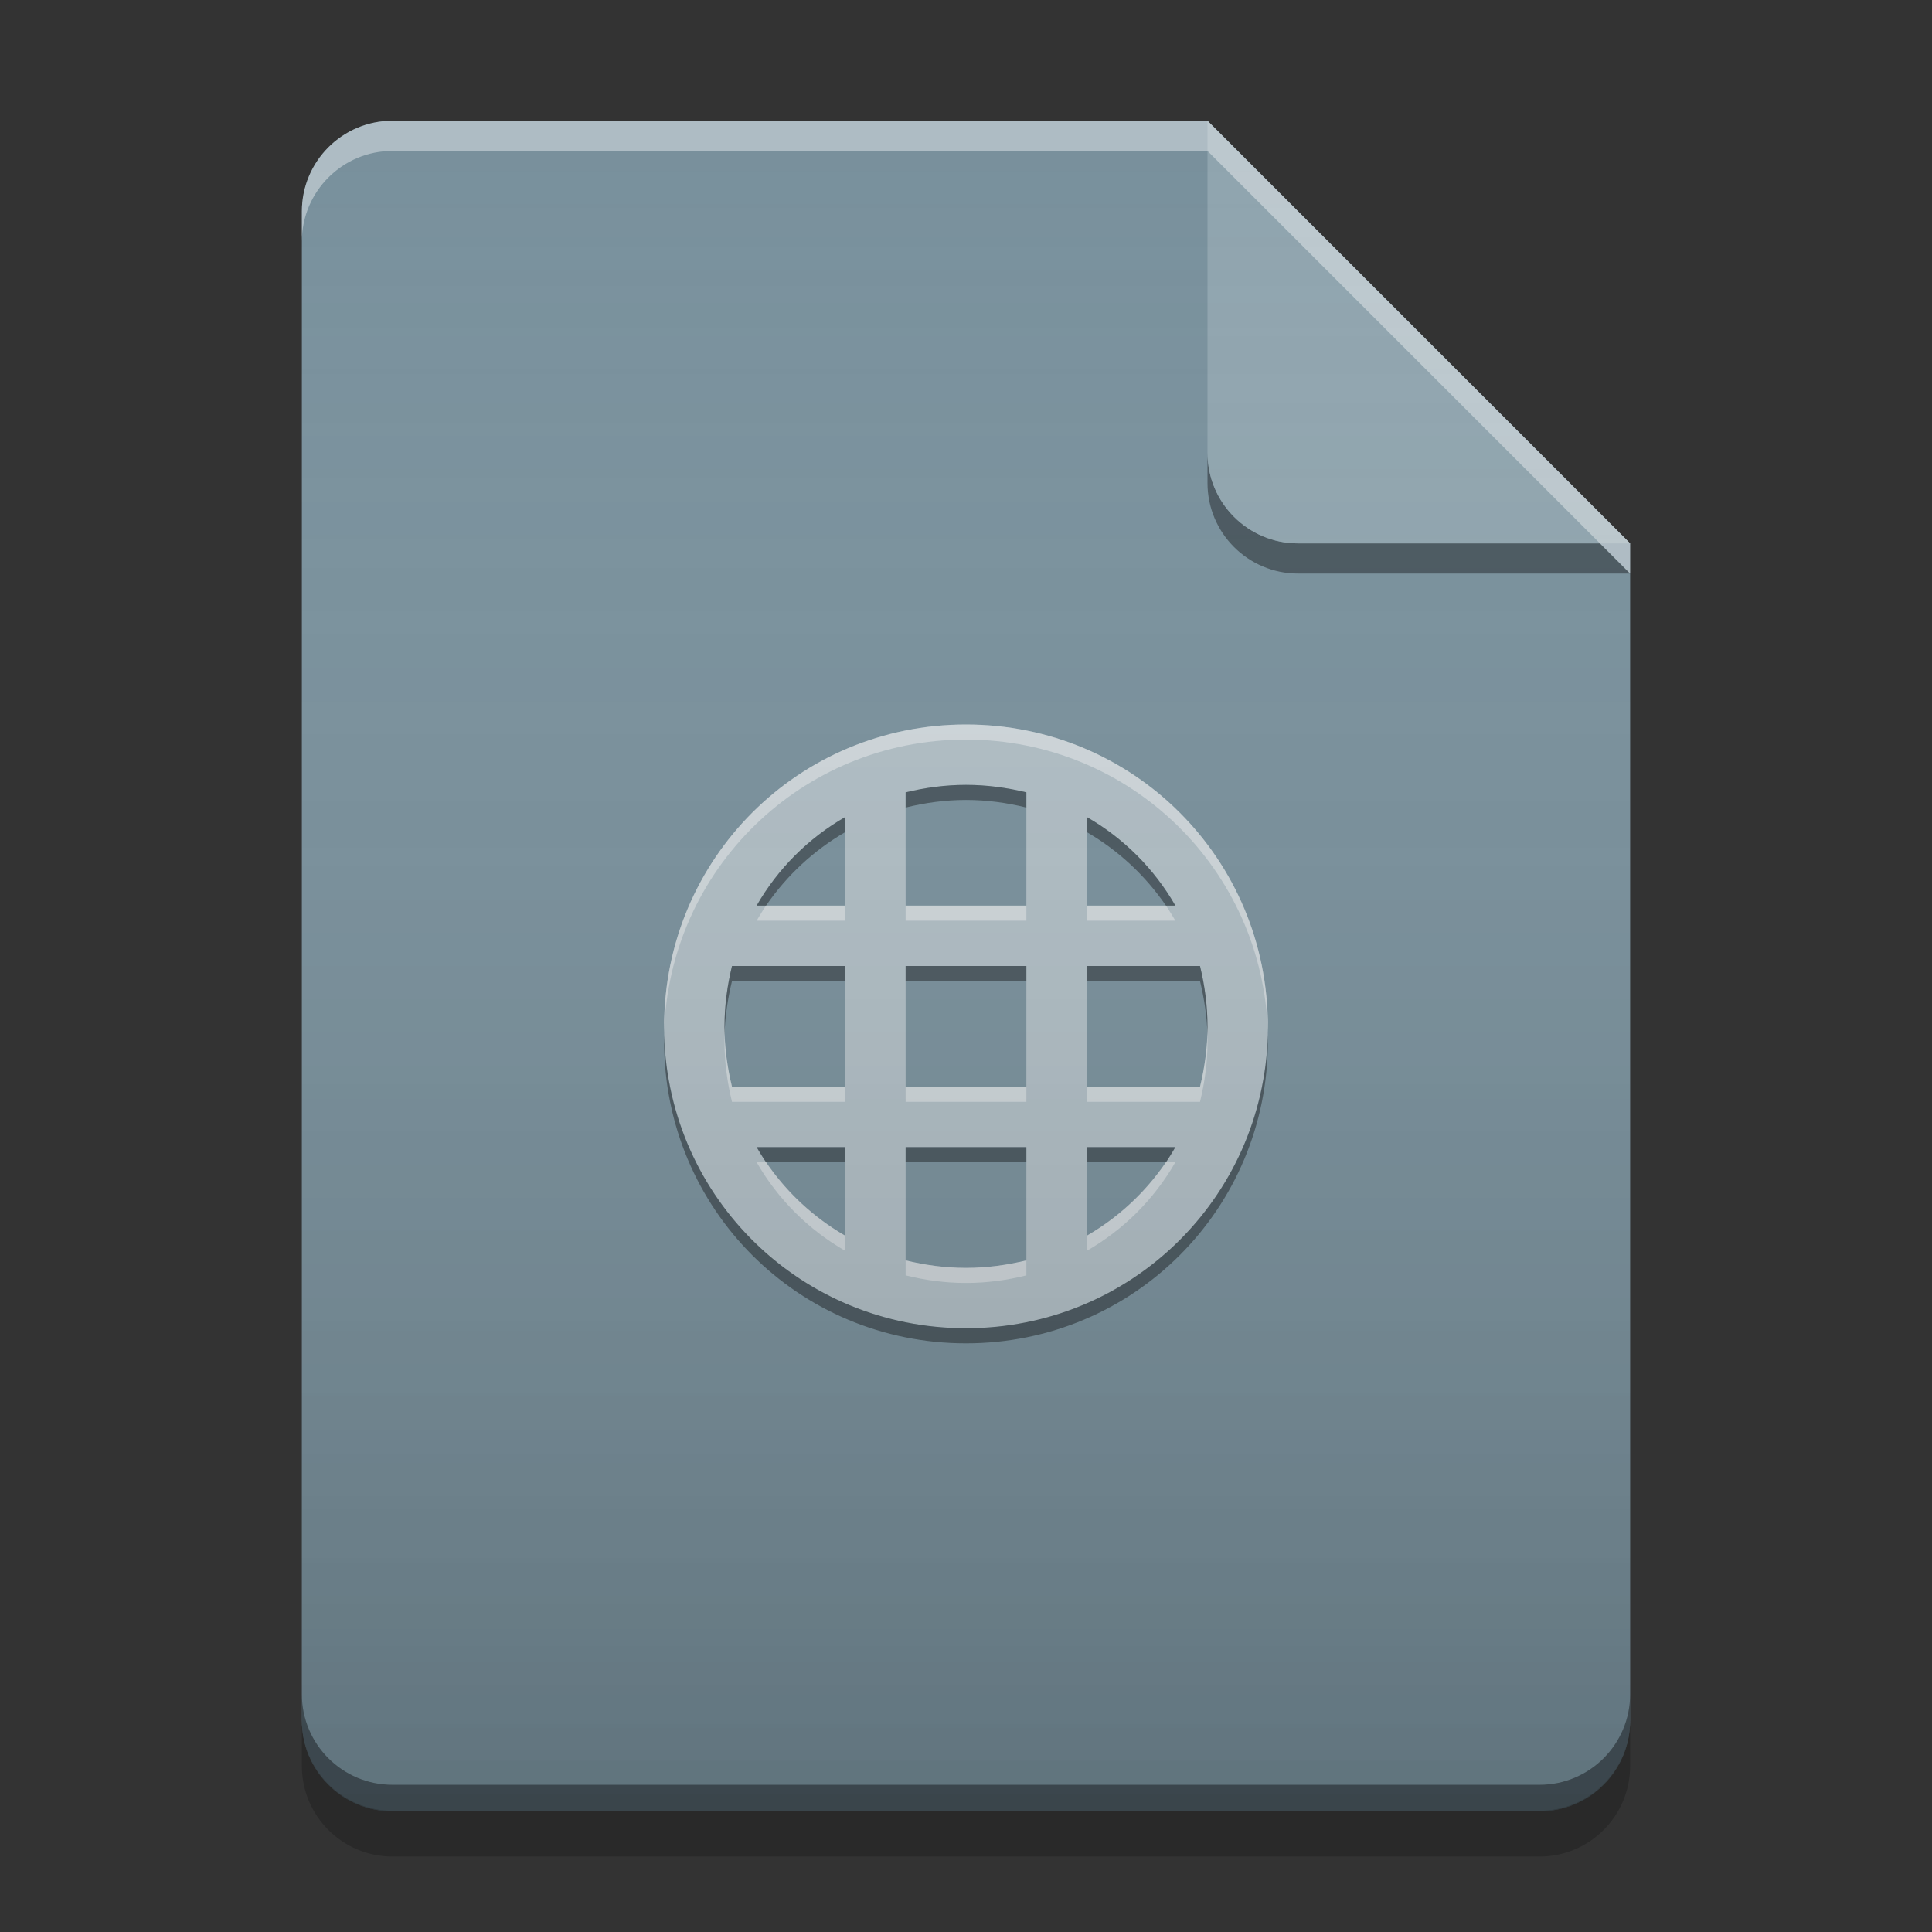 
<svg xmlns="http://www.w3.org/2000/svg" xmlns:xlink="http://www.w3.org/1999/xlink" width="16" height="16" viewBox="0 0 16 16" version="1.1">
<rect x="0" y="0" width="16" height="16" fill="#333333" stroke="none"/>
<defs>
<linearGradient id="linear0" gradientUnits="userSpaceOnUse" x1="32" y1="60" x2="32" y2="4" gradientTransform="matrix(0.25,0,0,0.25,-0,0)">
<stop offset="0" style="stop-color:rgb(0%,0%,0%);stop-opacity:0.2;"/>
<stop offset="1" style="stop-color:rgb(100%,100%,100%);stop-opacity:0;"/>
</linearGradient>
</defs>
<g id="surface1">
<path style=" stroke:none;fill-rule:nonzero;fill:rgb(47.059%,56.471%,61.176%);fill-opacity:1;" d="M 10 1 L 3.25 1 C 2.836 1 2.5 1.336 2.5 1.75 L 2.5 14.25 C 2.5 14.664 2.836 15 3.25 15 L 12.75 15 C 13.164 15 13.5 14.664 13.5 14.25 L 13.5 4.5 Z M 10 1 "/>
<path style=" stroke:none;fill-rule:nonzero;fill:rgb(0%,0%,0%);fill-opacity:0.4;" d="M 10 3.75 L 10 4 C 10 4.414 10.336 4.75 10.75 4.75 L 13.5 4.75 L 13.25 4.5 L 10.75 4.5 C 10.336 4.5 10 4.164 10 3.75 Z M 10 3.75 "/>
<path style=" stroke:none;fill-rule:nonzero;fill:rgb(56.471%,64.314%,68.235%);fill-opacity:0.996;" d="M 13.5 4.5 L 10 1 L 10 3.75 C 10 4.164 10.336 4.5 10.75 4.5 Z M 13.5 4.5 "/>
<path style=" stroke:none;fill-rule:nonzero;fill:rgb(100%,100%,100%);fill-opacity:0.4;" d="M 3.25 1 C 2.836 1 2.5 1.336 2.5 1.75 L 2.5 2 C 2.5 1.586 2.836 1.25 3.25 1.25 L 10 1.25 L 13.5 4.75 L 13.5 4.5 L 10 1 Z M 3.25 1 "/>
<path style=" stroke:none;fill-rule:nonzero;fill:rgb(0%,0%,0%);fill-opacity:0.2;" d="M 2.5 14.246 L 2.5 14.625 C 2.5 15.039 2.836 15.375 3.25 15.375 L 12.75 15.375 C 13.164 15.375 13.5 15.039 13.5 14.625 L 13.5 14.246 C 13.5 14.66 13.164 14.996 12.75 14.996 L 3.25 14.996 C 2.836 14.996 2.5 14.66 2.5 14.246 Z M 2.5 14.246 "/>
<path style=" stroke:none;fill-rule:nonzero;fill:rgb(0%,0%,0%);fill-opacity:0.4;" d="M 2.5 14.031 L 2.5 14.25 C 2.5 14.664 2.836 15 3.25 15 L 12.75 15 C 13.164 15 13.5 14.664 13.5 14.25 L 13.5 14.031 C 13.5 14.445 13.164 14.781 12.75 14.781 L 3.25 14.781 C 2.836 14.781 2.5 14.445 2.5 14.031 Z M 2.5 14.031 "/>
<path style=" stroke:none;fill-rule:nonzero;fill:rgb(69.02%,74.51%,77.255%);fill-opacity:1;" d="M 8 6 C 6.613 6 5.5 7.113 5.5 8.5 C 5.5 9.887 6.613 11 8 11 C 9.387 11 10.5 9.887 10.5 8.5 C 10.5 7.113 9.387 6 8 6 Z M 8 6.5 C 8.172 6.5 8.34 6.523 8.5 6.562 L 8.5 7.5 L 7.5 7.5 L 7.5 6.562 C 7.66 6.523 7.828 6.5 8 6.5 Z M 7 6.766 L 7 7.5 L 6.266 7.5 C 6.441 7.195 6.695 6.941 7 6.766 Z M 9 6.766 C 9.305 6.941 9.559 7.195 9.734 7.5 L 9 7.5 Z M 6.062 8 L 7 8 L 7 9 L 6.062 9 C 6.023 8.84 6 8.672 6 8.5 C 6 8.328 6.023 8.16 6.062 8 Z M 7.5 8 L 8.5 8 L 8.5 9 L 7.5 9 Z M 9 8 L 9.938 8 C 9.977 8.16 10 8.328 10 8.5 C 10 8.672 9.977 8.84 9.938 9 L 9 9 Z M 6.266 9.5 L 7 9.5 L 7 10.234 C 6.695 10.059 6.441 9.805 6.266 9.5 Z M 7.5 9.5 L 8.5 9.5 L 8.5 10.438 C 8.34 10.477 8.172 10.5 8 10.5 C 7.828 10.5 7.66 10.477 7.5 10.438 Z M 9 9.5 L 9.734 9.5 C 9.559 9.805 9.305 10.059 9 10.234 Z M 9 9.5 "/>
<path style=" stroke:none;fill-rule:nonzero;fill:rgb(99.608%,99.608%,99.608%);fill-opacity:0.4;" d="M 8 6 C 6.613 6 5.5 7.113 5.5 8.5 C 5.5 8.516 5.5 8.535 5.5 8.551 C 5.539 7.199 6.641 6.125 8 6.125 C 9.359 6.125 10.461 7.199 10.5 8.551 C 10.5 8.535 10.5 8.516 10.5 8.5 C 10.5 7.113 9.387 6 8 6 Z M 6.344 7.5 C 6.316 7.539 6.293 7.582 6.266 7.625 L 7 7.625 L 7 7.5 Z M 7.5 7.5 L 7.5 7.625 L 8.5 7.625 L 8.5 7.5 Z M 9 7.5 L 9 7.625 L 9.734 7.625 C 9.707 7.582 9.684 7.539 9.656 7.5 Z M 6 8.551 C 6 8.574 6 8.598 6 8.625 C 6 8.797 6.023 8.965 6.062 9.125 L 7 9.125 L 7 9 L 6.062 9 C 6.027 8.855 6.004 8.703 6 8.551 Z M 10 8.551 C 9.996 8.703 9.973 8.855 9.938 9 L 9 9 L 9 9.125 L 9.938 9.125 C 9.977 8.965 10 8.797 10 8.625 C 10 8.598 10 8.574 10 8.551 Z M 7.5 9 L 7.5 9.125 L 8.5 9.125 L 8.5 9 Z M 6.266 9.625 C 6.441 9.93 6.695 10.184 7 10.359 L 7 10.234 C 6.738 10.082 6.516 9.875 6.344 9.625 Z M 9.656 9.625 C 9.484 9.875 9.262 10.082 9 10.234 L 9 10.359 C 9.305 10.184 9.559 9.93 9.734 9.625 Z M 7.5 10.438 L 7.5 10.562 C 7.66 10.602 7.828 10.625 8 10.625 C 8.172 10.625 8.34 10.602 8.5 10.562 L 8.5 10.438 C 8.34 10.477 8.172 10.5 8 10.5 C 7.828 10.5 7.66 10.477 7.5 10.438 Z M 7.5 10.438 "/>
<path style=" stroke:none;fill-rule:nonzero;fill:rgb(0%,0%,0%);fill-opacity:0.4;" d="M 8 11.125 C 6.613 11.125 5.5 10.012 5.5 8.625 C 5.5 8.609 5.5 8.59 5.5 8.574 C 5.539 9.926 6.641 11 8 11 C 9.359 11 10.461 9.926 10.5 8.574 C 10.5 8.59 10.5 8.609 10.5 8.625 C 10.5 10.012 9.387 11.125 8 11.125 Z M 6.344 9.625 C 6.316 9.586 6.293 9.543 6.266 9.5 L 7 9.5 L 7 9.625 Z M 7.5 9.625 L 7.5 9.5 L 8.5 9.5 L 8.5 9.625 Z M 9 9.625 L 9 9.5 L 9.734 9.5 C 9.707 9.543 9.684 9.586 9.656 9.625 Z M 6 8.574 C 6 8.551 6 8.527 6 8.5 C 6 8.328 6.023 8.16 6.062 8 L 7 8 L 7 8.125 L 6.062 8.125 C 6.027 8.27 6.004 8.422 6 8.574 Z M 10 8.574 C 9.996 8.422 9.973 8.27 9.938 8.125 L 9 8.125 L 9 8 L 9.938 8 C 9.977 8.16 10 8.328 10 8.5 C 10 8.527 10 8.551 10 8.574 Z M 7.5 8.125 L 7.5 8 L 8.5 8 L 8.5 8.125 Z M 6.266 7.5 C 6.441 7.195 6.695 6.941 7 6.766 L 7 6.891 C 6.738 7.043 6.516 7.25 6.344 7.5 Z M 9.656 7.5 C 9.484 7.25 9.262 7.043 9 6.891 L 9 6.766 C 9.305 6.941 9.559 7.195 9.734 7.5 Z M 7.5 6.688 L 7.5 6.562 C 7.66 6.523 7.828 6.5 8 6.5 C 8.172 6.5 8.34 6.523 8.5 6.562 L 8.5 6.688 C 8.34 6.648 8.172 6.625 8 6.625 C 7.828 6.625 7.66 6.648 7.5 6.688 Z M 7.5 6.688 "/>
<path style=" stroke:none;fill-rule:nonzero;fill:url(#linear0);" d="M 10 1 L 3.25 1 C 2.836 1 2.5 1.336 2.5 1.75 L 2.5 14.25 C 2.5 14.664 2.836 15 3.25 15 L 12.75 15 C 13.164 15 13.5 14.664 13.5 14.25 L 13.5 4.5 Z M 10 1 "/>
</g>
</svg>
